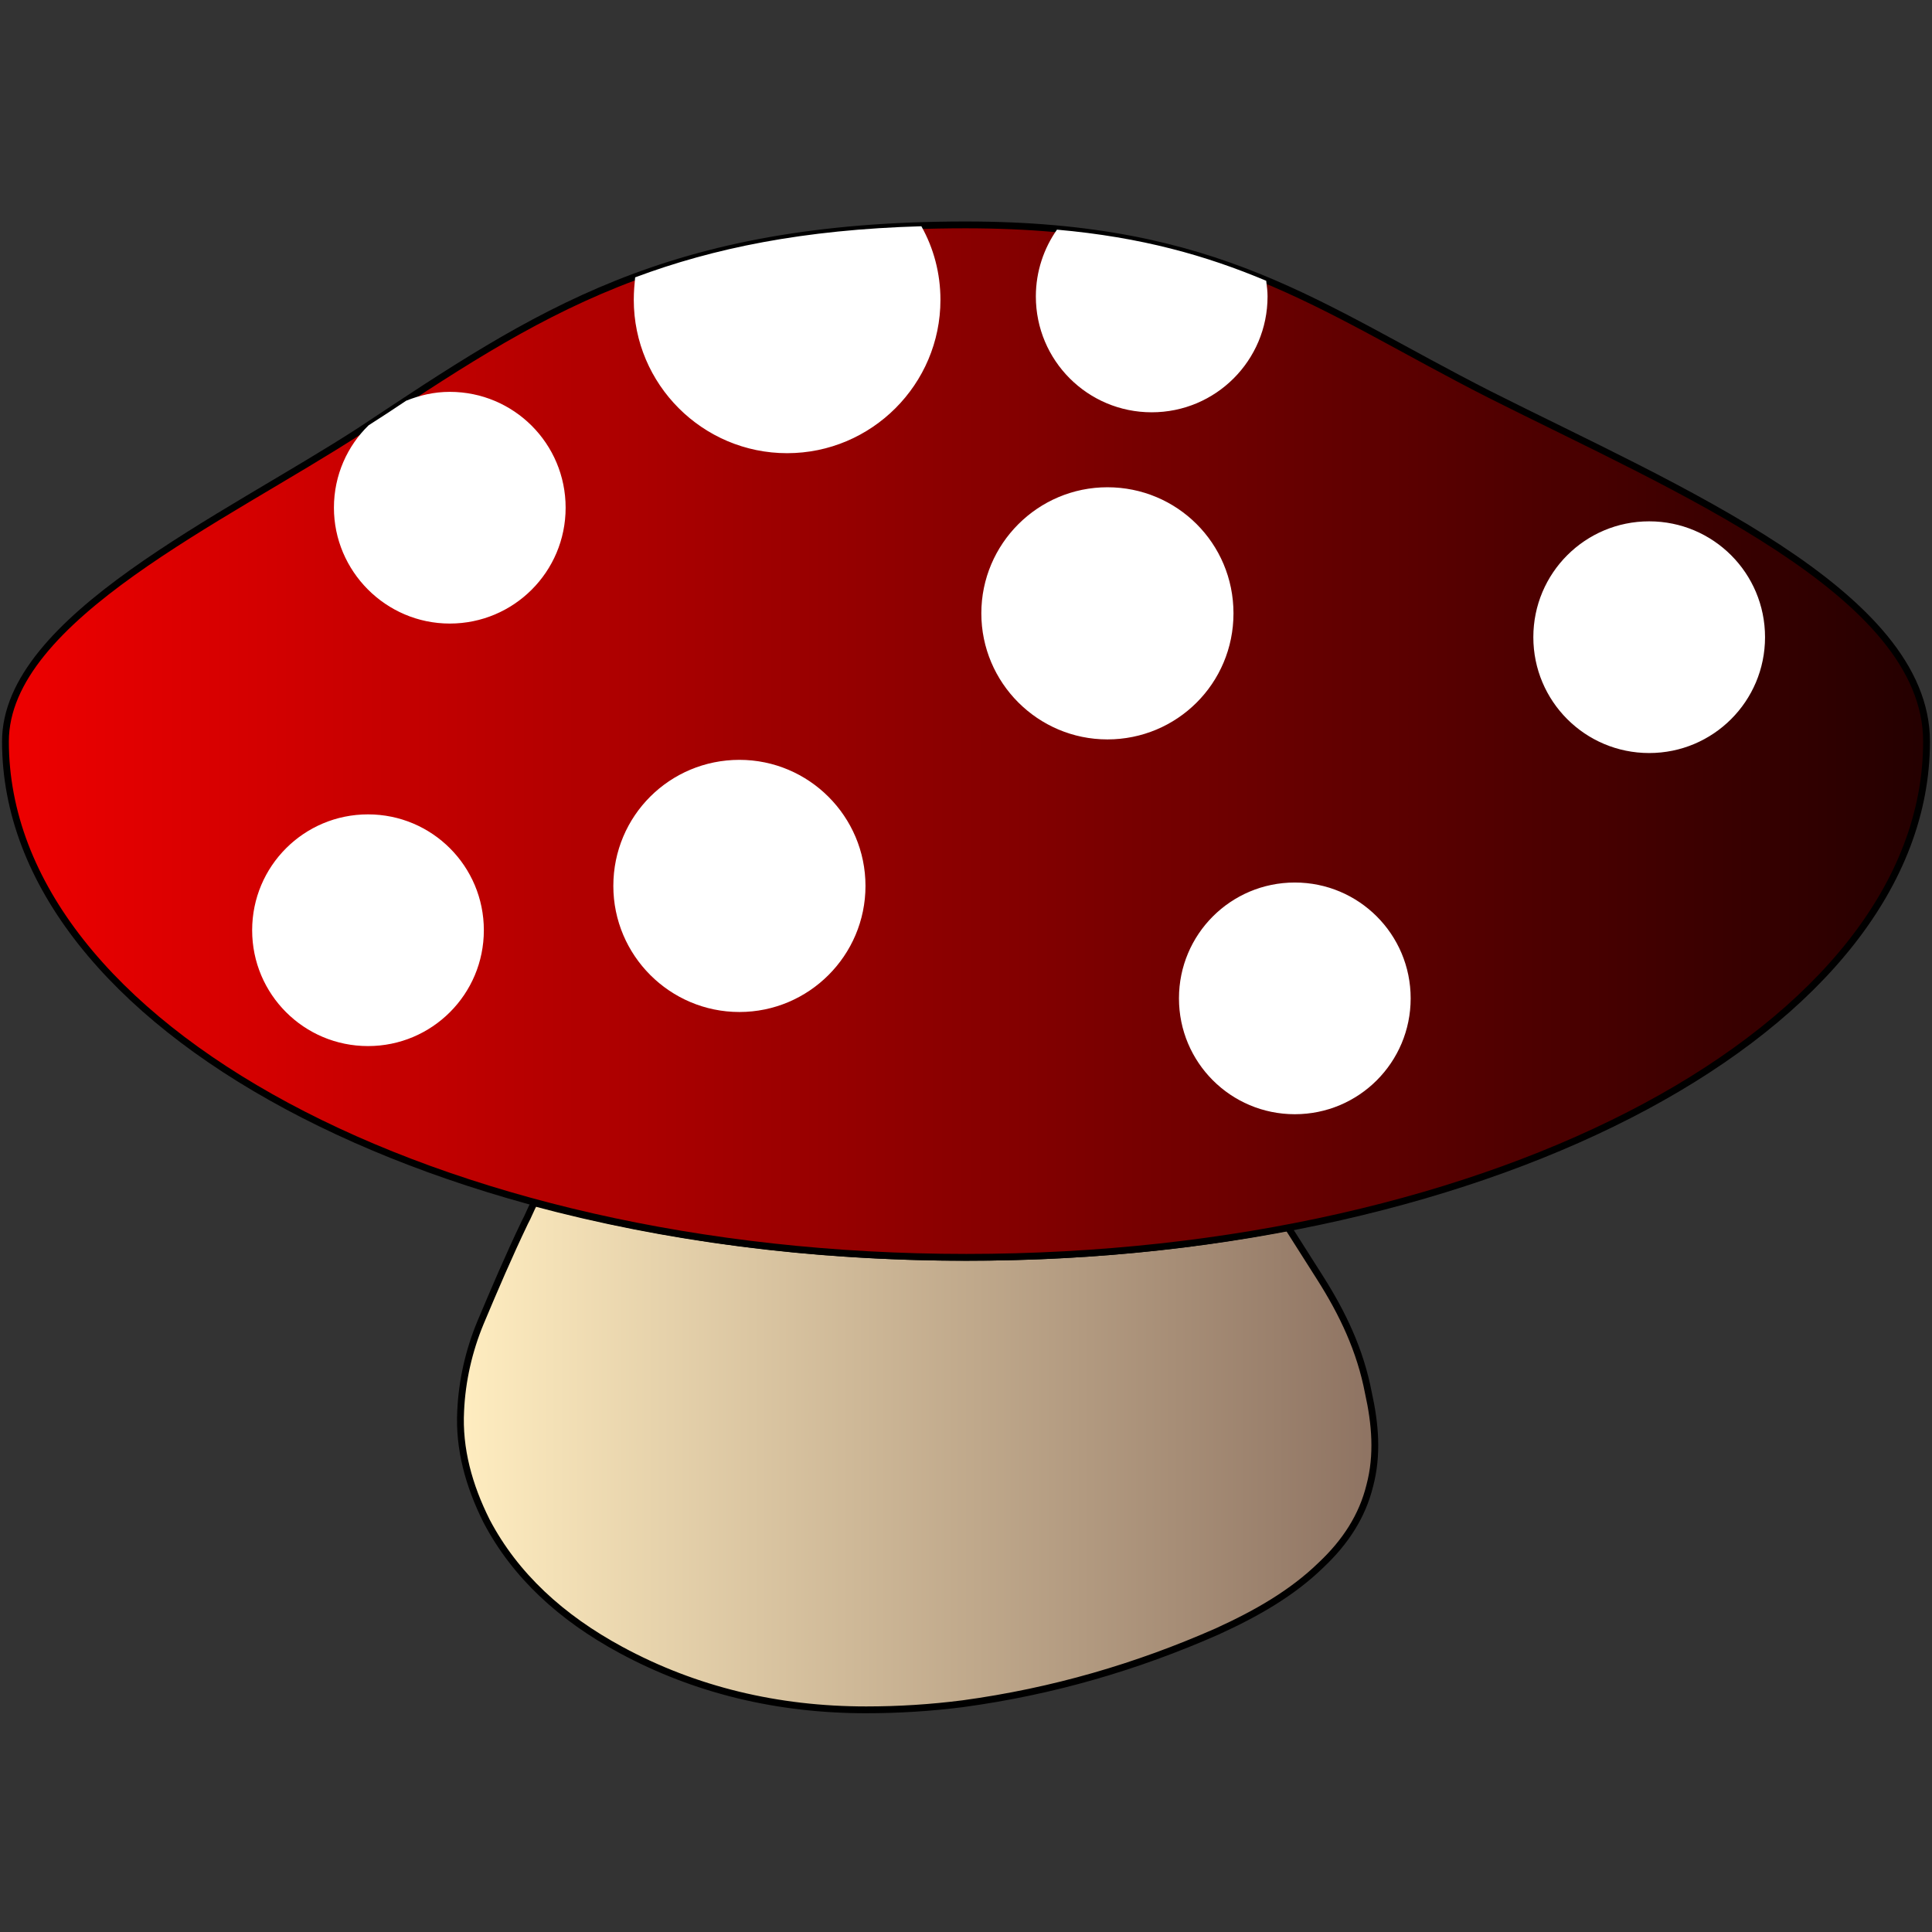 <?xml version="1.0" encoding="utf-8"?>
<!-- Generator: Adobe Illustrator 18.0.0, SVG Export Plug-In . SVG Version: 6.00 Build 0)  -->
<!DOCTYPE svg PUBLIC "-//W3C//DTD SVG 1.1//EN" "http://www.w3.org/Graphics/SVG/1.1/DTD/svg11.dtd">
<svg version="1.1" id="Livello_1" xmlns="http://www.w3.org/2000/svg" xmlns:xlink="http://www.w3.org/1999/xlink" x="0px" y="0px"
	 viewBox="0 0 283.5 283.5" enable-background="new 0 0 283.5 283.5" xml:space="preserve">
<rect x="0" y="0" width="283.5" height="283.5" fill="#333333" stroke="none"/>
<linearGradient id="gambo_1_" gradientUnits="userSpaceOnUse" x1="44.675" y1="163.51" x2="133.386" y2="163.51" gradientTransform="matrix(1.512 0 0 -1.512 0 460.808)">
	<stop  offset="0" style="stop-color:#FFEDC0"/>
	<stop  offset="1" style="stop-color:#8E7362"/>
</linearGradient>
<path id="gambo" fill="url(#gambo_1_)" stroke="#000000" stroke-miterlimit="10" d="M193.7,187.5c-1.5-2.4-3.2-5-4.7-7.4
	c-14.8,2.9-30.7,4.4-47.3,4.4c-22.8,0-44.3-2.9-63.3-8c-0.5,0.9-0.9,2-1.4,2.9c-2.3,4.8-4.4,9.7-6.5,14.7c-1.7,4.1-2.7,8.5-2.9,12.9
	c-0.3,5.6,1.2,11,3.8,16.2c4.2,8,11,14.2,19.7,18.9c10.9,5.9,23,8.8,36,8.8c4.8,0,9.5-0.3,14.2-0.9c13.2-1.8,25.5-5.4,37.3-10.6
	c5.7-2.6,11-5.6,15.3-9.8c3.5-3.3,6-7.1,7.1-11.6c1.2-4.5,0.8-9.1-0.2-13.6C199.6,198.1,197,192.7,193.7,187.5z"/>
<linearGradient id="cappello_1_" gradientUnits="userSpaceOnUse" x1="0.5" y1="232.86" x2="187" y2="232.86" gradientTransform="matrix(1.512 0 0 -1.512 0 460.808)">
	<stop  offset="0" style="stop-color:#EE0000"/>
	<stop  offset="1" style="stop-color:#240000"/>
</linearGradient>
<path id="cappello" fill="url(#cappello_1_)" stroke="#000000" stroke-miterlimit="10" d="M282.7,108.8c0,41.9-63,75.7-140.9,75.7
	s-141-34-141-75.7c0-18.1,32.2-32.7,52.2-45.7C78.8,46,97.7,33,141.7,33c37.3,0,51.7,12.1,76.9,24.9C246,71.7,282.7,87,282.7,108.8z
	"/>
<path id="puntini" fill="#FFFFFF" d="M144,90c0-10.2,8.3-18.5,18.5-18.5S181,79.7,181,90s-8.3,18.5-18.5,18.5S144,100.2,144,90z
	 M242,76.5c-9.4,0-17,7.6-17,17s7.6,17,17,17s17-7.6,17-17S251.4,76.5,242,76.5z M173,146.5c0,9.4,7.6,17,17,17s17-7.6,17-17
	s-7.6-17-17-17S173,137.1,173,146.5z M152,43.5c0,9.4,7.6,17,17,17s17-7.6,17-17c0-0.8-0.1-1.5-0.2-2.3c-8.8-3.7-18.3-6.4-30.7-7.5
	C153.2,36.4,152,39.8,152,43.5z M93,44c0,12.4,10.1,22.5,22.5,22.5S138,56.4,138,44c0-3.9-1-7.6-2.8-10.8c-17.3,0.5-30.5,3.2-42,7.5
	C93.1,41.7,93,42.8,93,44z M66,91.5c9.4,0,17-7.6,17-17s-7.6-17-17-17c-2.3,0-4.4,0.5-6.4,1.3c-1.8,1.2-3.6,2.4-5.5,3.6
	C51,65.4,49,69.7,49,74.5C49,83.8,56.6,91.5,66,91.5z M54,153.5c9.4,0,17-7.6,17-17s-7.6-17-17-17s-17,7.6-17,17
	S44.6,153.5,54,153.5z M90,130c0,10.2,8.3,18.5,18.5,18.5S127,140.2,127,130s-8.3-18.5-18.5-18.5S90,119.7,90,130z"/>
</svg>

